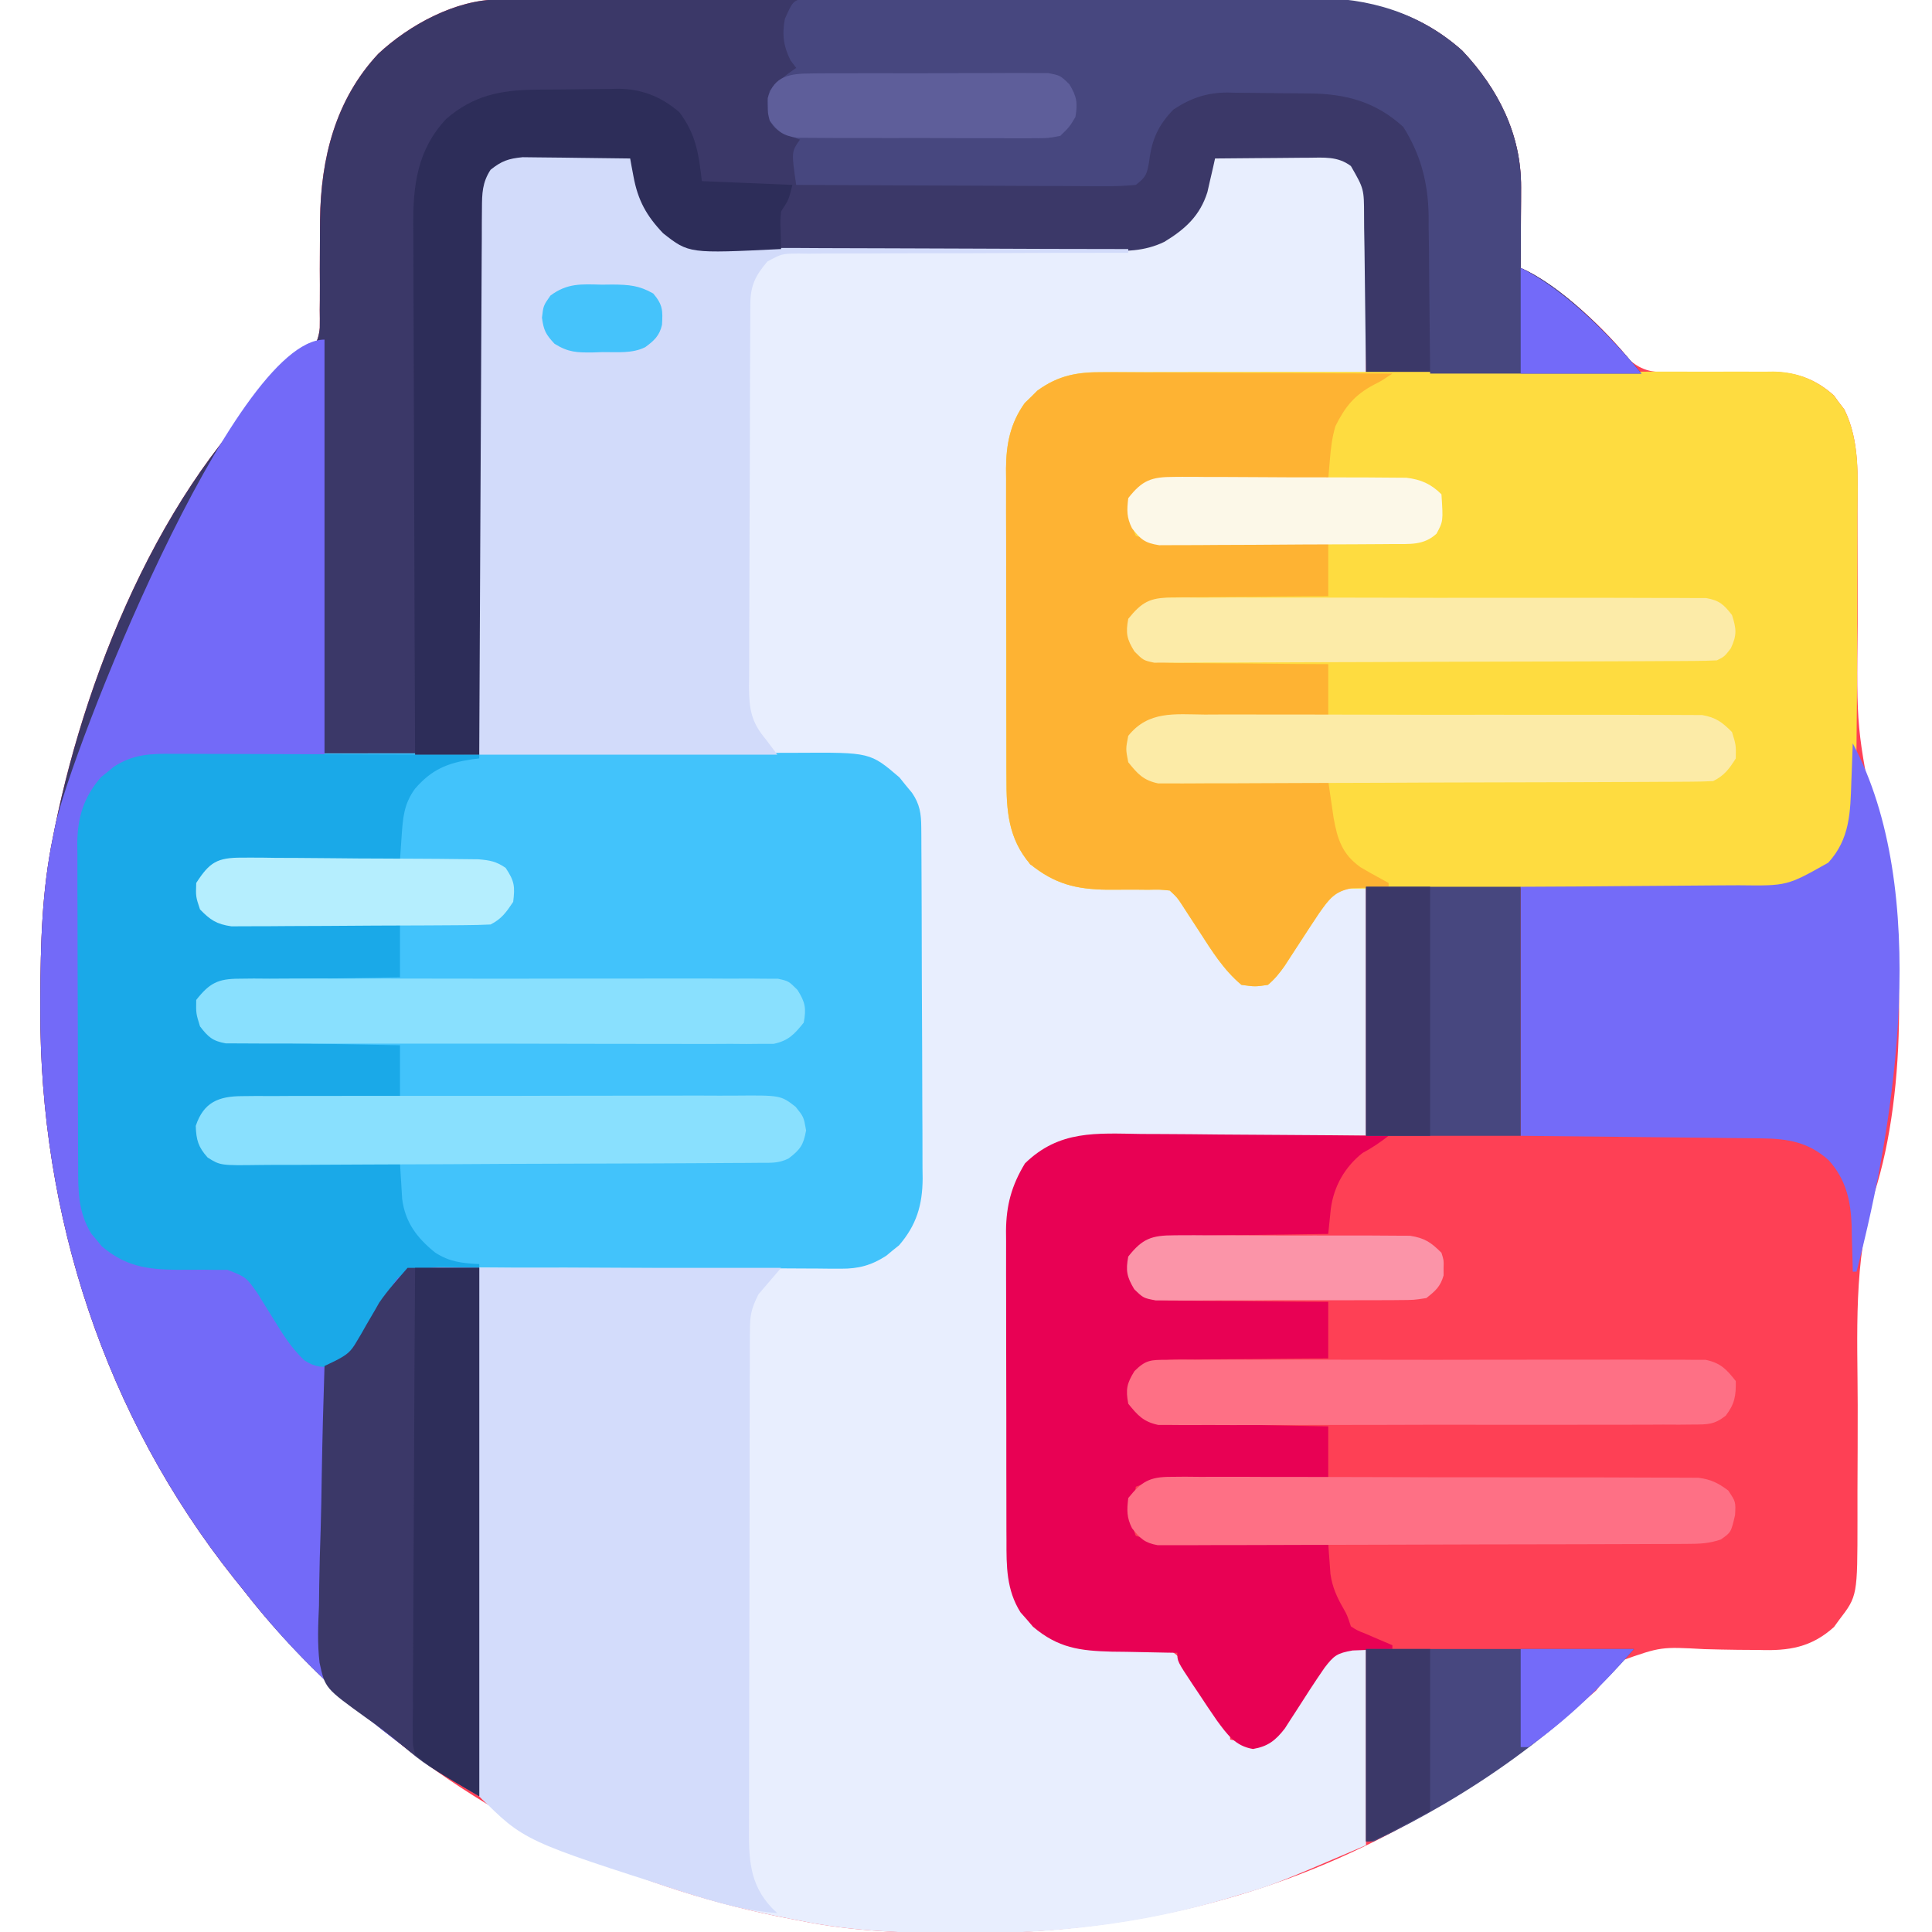<?xml version="1.0" encoding="UTF-8"?>
<svg version="1.1" xmlns="http://www.w3.org/2000/svg" width="512" height="512">
<path d="M0 0 C0.812 -0.004 1.624 -0.009 2.461 -0.014 C3.791 -0.013 3.791 -0.013 5.148 -0.013 C6.568 -0.018 6.568 -0.018 8.016 -0.024 C11.196 -0.035 14.375 -0.039 17.555 -0.043 C19.831 -0.049 22.108 -0.056 24.385 -0.063 C31.87 -0.084 39.355 -0.094 46.84 -0.104 C49.418 -0.108 51.995 -0.112 54.573 -0.116 C65.298 -0.133 76.023 -0.148 86.748 -0.155 C89.529 -0.157 92.311 -0.159 95.093 -0.161 C95.785 -0.161 96.476 -0.162 97.189 -0.162 C108.377 -0.171 119.565 -0.196 130.754 -0.229 C142.253 -0.262 153.752 -0.279 165.251 -0.283 C171.703 -0.285 178.154 -0.294 184.605 -0.319 C190.679 -0.343 196.753 -0.347 202.827 -0.337 C205.05 -0.336 207.274 -0.342 209.497 -0.356 C226.915 -0.458 241.805 1.45 255.406 13.548 C264.939 23.653 271.064 35.765 271 49.748 C270.997 50.995 270.994 52.242 270.99 53.527 C270.982 54.82 270.974 56.114 270.965 57.447 C270.96 58.76 270.956 60.073 270.951 61.425 C270.94 64.662 270.923 67.898 270.902 71.134 C271.513 71.428 272.125 71.721 272.754 72.023 C282.243 76.931 293.361 87.448 299.999 95.76 C304.033 99.059 307.021 98.799 312.078 98.701 C313.404 98.709 313.404 98.709 314.757 98.718 C317.577 98.734 320.395 98.719 323.215 98.697 C326.024 98.68 328.832 98.671 331.641 98.686 C333.385 98.696 335.129 98.687 336.873 98.657 C343.589 98.687 348.884 100.413 353.926 104.958 C354.372 105.573 354.818 106.188 355.277 106.822 C355.97 107.725 355.97 107.725 356.676 108.646 C360.8 117.013 360.172 126.36 360.146 135.445 C360.141 138.047 360.15 140.65 360.164 143.252 C360.2 150.647 360.219 158.042 360.208 165.437 C359.892 193.073 359.892 193.073 365.298 220.022 C373.111 247.318 373.371 289.144 364.656 316.225 C358.989 334.427 360.184 353.676 360.212 372.527 C360.22 380.074 360.188 387.62 360.15 395.167 C360.141 397.778 360.146 400.388 360.153 402.999 C360.145 423.098 360.145 423.098 355.277 429.447 C354.831 430.062 354.385 430.676 353.926 431.31 C347.909 436.734 341.926 437.665 334.067 437.392 C332.179 437.377 330.291 437.364 328.402 437.353 C325.463 437.314 322.527 437.259 319.589 437.172 C308.064 436.532 308.064 436.532 297.515 440.258 C295.039 442.754 292.968 445.296 290.902 448.134 C289.124 449.695 287.32 451.228 285.465 452.697 C281.345 455.981 281.345 455.981 277.289 459.345 C265.211 469.545 251.872 477.792 237.902 485.134 C237.154 485.531 236.405 485.928 235.633 486.337 C200.998 504.437 163.11 512.598 124.215 512.447 C123.244 512.445 122.273 512.443 121.272 512.441 C107.27 512.397 93.654 511.983 79.902 509.134 C79.053 508.973 78.204 508.812 77.33 508.646 C37.865 501.121 -0.341 484.164 -31.098 458.134 C-31.708 457.624 -32.318 457.114 -32.947 456.588 C-45.493 446.072 -57.012 435.077 -67.098 422.134 C-68.105 420.879 -69.113 419.624 -70.121 418.369 C-104.288 375.349 -121.629 322.168 -121.41 267.509 C-121.408 266.539 -121.406 265.568 -121.403 264.568 C-121.352 250.236 -120.992 236.217 -118.098 222.134 C-117.807 220.676 -117.807 220.676 -117.512 219.187 C-108.792 176.523 -87.446 124.506 -52.6 95.905 C-49.432 93.165 -47.734 91.246 -47.356 86.987 C-47.329 85.41 -47.333 83.832 -47.363 82.255 C-47.354 81.407 -47.345 80.558 -47.336 79.684 C-47.312 76.979 -47.328 74.277 -47.348 71.572 C-47.346 68.029 -47.328 64.486 -47.301 60.943 C-47.293 59.663 -47.293 59.663 -47.284 58.357 C-47.081 42.111 -43.238 26.579 -31.848 14.384 C-23.708 6.781 -11.379 0.029 0 0 Z " fill="#FE4055" transform="translate(132.098,-0.134)"/>
<path d="M0 0 C1.053 0.001 1.053 0.001 2.128 0.001 C3.606 0.004 5.085 0.012 6.563 0.025 C8.835 0.043 11.106 0.045 13.377 0.045 C24.497 0.083 24.497 0.083 25.645 1.23 C25.917 2.748 26.162 4.269 26.395 5.793 C27.595 11.84 29.499 16.779 34.481 20.662 C40.868 24.488 46.208 24.941 53.555 24.862 C54.714 24.869 55.873 24.876 57.067 24.883 C60.876 24.9 64.683 24.881 68.492 24.859 C71.151 24.86 73.809 24.863 76.467 24.867 C82.03 24.871 87.591 24.855 93.154 24.827 C99.567 24.795 105.981 24.795 112.395 24.813 C118.588 24.829 124.781 24.822 130.974 24.805 C133.599 24.799 136.225 24.8 138.85 24.806 C142.522 24.812 146.192 24.791 149.864 24.764 C150.943 24.77 152.022 24.777 153.134 24.784 C161.291 24.681 167.034 22.952 172.957 17.23 C176.195 13.2 177.081 8.692 178.102 3.707 C178.645 1.23 178.645 1.23 179.645 0.23 C184.113 -0.037 188.587 -0.041 193.062 -0.065 C195.306 -0.082 197.548 -0.126 199.791 -0.17 C201.225 -0.18 202.659 -0.189 204.094 -0.195 C205.397 -0.21 206.699 -0.224 208.042 -0.24 C212.284 0.314 214.384 1.498 217.645 4.23 C219.588 7.309 219.89 9.666 219.872 13.274 C219.871 14.275 219.871 15.276 219.871 16.307 C219.861 17.38 219.85 18.453 219.84 19.559 C219.836 21.215 219.836 21.215 219.831 22.904 C219.82 26.43 219.795 29.955 219.77 33.48 C219.76 35.871 219.75 38.262 219.742 40.652 C219.72 46.512 219.687 52.371 219.645 58.23 C218.685 58.234 217.726 58.238 216.737 58.242 C207.674 58.279 198.612 58.336 189.549 58.414 C184.891 58.454 180.232 58.486 175.573 58.501 C171.073 58.517 166.574 58.551 162.074 58.599 C160.361 58.614 158.648 58.622 156.936 58.622 C143.333 58.516 143.333 58.516 131.621 64.941 C131.175 65.491 130.729 66.04 130.27 66.605 C129.808 67.149 129.347 67.693 128.871 68.254 C125.382 73.876 125.352 79.463 125.37 85.857 C125.365 86.809 125.36 87.761 125.354 88.742 C125.341 91.88 125.341 95.018 125.344 98.156 C125.34 100.346 125.336 102.535 125.331 104.725 C125.323 109.312 125.324 113.899 125.329 118.486 C125.335 124.35 125.318 130.214 125.295 136.078 C125.28 140.6 125.279 145.122 125.282 149.644 C125.282 151.805 125.276 153.967 125.266 156.128 C125.254 159.157 125.261 162.186 125.272 165.216 C125.265 166.1 125.257 166.984 125.249 167.895 C125.311 175.264 127.042 181.774 130.645 188.23 C132.427 189.373 132.427 189.373 134.645 190.23 C136.005 190.994 136.005 190.994 137.393 191.772 C140.909 193.349 143.104 193.562 146.926 193.496 C148.683 193.502 148.683 193.502 150.477 193.508 C152.922 193.49 155.367 193.456 157.812 193.406 C166.488 193.473 166.488 193.473 169.622 195.526 C171.228 197.334 172.424 199.144 173.645 201.23 C174.12 201.941 174.596 202.651 175.086 203.383 C176.567 205.598 177.986 207.843 179.395 210.105 C180.343 211.626 181.296 213.145 182.254 214.66 C182.666 215.323 183.078 215.985 183.503 216.667 C185.314 219.148 186.803 219.261 189.832 219.855 C194.068 219.161 194.434 218.854 196.957 215.668 C198.218 213.877 199.442 212.061 200.645 210.23 C201.962 208.247 203.281 206.264 204.6 204.281 C205.498 202.925 206.387 201.564 207.269 200.197 C210.431 195.337 210.431 195.337 212.645 194.23 C214.955 194.23 217.265 194.23 219.645 194.23 C219.645 216.01 219.645 237.79 219.645 260.23 C214.058 260.233 208.471 260.236 202.715 260.238 C199.16 260.253 195.605 260.27 192.051 260.293 C186.418 260.329 180.785 260.359 175.151 260.351 C170.606 260.344 166.061 260.367 161.516 260.409 C159.788 260.42 158.06 260.421 156.332 260.411 C146.714 260.362 138.176 260.36 130.645 267.23 C126.996 271.783 125.528 276.652 125.504 282.409 C125.498 283.235 125.493 284.06 125.487 284.911 C125.486 285.808 125.485 286.705 125.483 287.63 C125.478 288.581 125.473 289.533 125.468 290.514 C125.454 293.663 125.447 296.812 125.441 299.961 C125.436 302.153 125.43 304.346 125.424 306.538 C125.414 311.137 125.408 315.736 125.404 320.335 C125.399 326.215 125.375 332.095 125.346 337.975 C125.328 342.505 125.322 347.036 125.321 351.566 C125.318 353.733 125.31 355.9 125.297 358.067 C125.28 361.106 125.282 364.145 125.288 367.184 C125.274 368.515 125.274 368.515 125.26 369.872 C125.305 376.593 126.217 383.188 130.512 388.57 C131.174 389.098 131.837 389.625 132.52 390.168 C133.177 390.713 133.834 391.259 134.512 391.82 C138.841 394.683 142.521 395.474 147.68 395.504 C148.819 395.525 149.957 395.545 151.131 395.566 C153.519 395.592 155.907 395.611 158.295 395.621 C160.001 395.656 160.001 395.656 161.742 395.691 C162.779 395.7 163.815 395.708 164.883 395.716 C169.137 396.508 170.698 398.968 173.2 402.305 C173.682 403.026 174.164 403.746 174.66 404.488 C175.189 405.278 175.717 406.069 176.262 406.883 C176.801 407.699 177.339 408.515 177.895 409.355 C178.449 410.179 179.003 411.003 179.574 411.852 C180.098 412.639 180.621 413.427 181.16 414.238 C181.637 414.956 182.115 415.675 182.606 416.415 C183.645 418.23 183.645 418.23 183.645 420.23 C185.033 420.536 186.431 420.798 187.832 421.043 C188.609 421.194 189.387 421.345 190.188 421.5 C193.994 421.082 195.218 419.11 197.645 416.23 C199.402 413.786 201.033 411.273 202.645 408.73 C208.565 399.387 208.565 399.387 212.645 396.23 C214.955 396.23 217.265 396.23 219.645 396.23 C219.645 413.39 219.645 430.55 219.645 448.23 C195.158 458.725 195.158 458.725 185.582 461.543 C184.495 461.869 183.408 462.196 182.287 462.532 C159.731 469.143 137.396 471.634 113.957 471.543 C112.986 471.541 112.015 471.539 111.014 471.537 C97.012 471.493 83.396 471.079 69.645 468.23 C68.796 468.069 67.947 467.909 67.072 467.743 C41.438 462.854 16.406 454.062 -6.355 441.23 C-7.461 440.733 -7.461 440.733 -8.588 440.225 C-11.309 438.797 -13.253 437.483 -15.355 435.23 C-16.678 430.732 -16.494 426.357 -16.377 421.698 C-16.375 420.318 -16.376 418.937 -16.381 417.557 C-16.384 413.821 -16.331 410.088 -16.268 406.352 C-16.212 402.444 -16.206 398.537 -16.196 394.629 C-16.168 387.234 -16.094 379.839 -16.004 372.445 C-15.903 364.024 -15.854 355.604 -15.808 347.182 C-15.714 329.864 -15.556 312.548 -15.355 295.23 C-18.437 295.292 -21.517 295.392 -24.598 295.5 C-25.469 295.517 -26.341 295.534 -27.239 295.551 C-32.396 295.724 -32.396 295.724 -36.94 297.969 C-38.759 300.271 -40.02 302.616 -41.355 305.23 C-42.501 307.097 -43.686 308.934 -44.878 310.771 C-45.683 312.015 -46.475 313.269 -47.25 314.532 C-49.105 317.523 -50.379 319.246 -53.355 321.23 C-56.859 321.687 -58.694 321.651 -61.703 319.738 C-65.173 316.458 -67.437 312.784 -69.918 308.73 C-70.852 307.217 -71.791 305.707 -72.734 304.199 C-73.142 303.533 -73.551 302.868 -73.971 302.182 C-77.12 297.672 -77.12 297.672 -82.069 295.748 C-83.087 295.753 -84.104 295.757 -85.152 295.762 C-86.276 295.748 -87.4 295.733 -88.559 295.719 C-90.908 295.727 -93.257 295.734 -95.605 295.742 C-103.609 295.642 -109.192 294.751 -115.379 289.52 C-116.048 288.696 -116.048 288.696 -116.73 287.855 C-117.192 287.311 -117.653 286.767 -118.129 286.207 C-121.684 280.477 -121.652 274.737 -121.646 268.221 C-121.653 267.229 -121.659 266.236 -121.666 265.213 C-121.685 261.94 -121.689 258.668 -121.691 255.395 C-121.698 253.113 -121.705 250.831 -121.712 248.55 C-121.724 243.77 -121.727 238.991 -121.726 234.211 C-121.726 228.096 -121.753 221.981 -121.788 215.865 C-121.81 211.154 -121.814 206.442 -121.813 201.731 C-121.815 199.476 -121.824 197.222 -121.84 194.968 C-121.859 191.811 -121.853 188.655 -121.841 185.499 C-121.858 184.111 -121.858 184.111 -121.875 182.696 C-121.809 175.781 -120.171 170.493 -115.609 165.207 C-114.772 164.538 -114.772 164.538 -113.918 163.855 C-113.085 163.163 -113.085 163.163 -112.234 162.457 C-107.067 159.084 -102.508 158.951 -96.526 159.003 C-95.648 159.003 -94.769 159.003 -93.864 159.003 C-90.969 159.004 -88.074 159.019 -85.18 159.035 C-83.169 159.039 -81.158 159.042 -79.148 159.044 C-73.862 159.051 -68.577 159.071 -63.292 159.093 C-57.896 159.114 -52.5 159.123 -47.104 159.133 C-36.521 159.154 -25.938 159.188 -15.355 159.23 C-15.359 158.458 -15.363 157.685 -15.367 156.889 C-15.455 138.085 -15.521 119.281 -15.563 100.477 C-15.583 91.384 -15.611 82.291 -15.657 73.197 C-15.697 65.271 -15.723 57.345 -15.732 49.419 C-15.737 45.222 -15.749 41.026 -15.778 36.829 C-15.806 32.878 -15.814 28.927 -15.808 24.976 C-15.809 23.527 -15.817 22.078 -15.832 20.629 C-15.852 18.648 -15.845 16.666 -15.836 14.685 C-15.84 13.577 -15.844 12.469 -15.848 11.327 C-15.148 6.927 -13.131 3.58 -9.565 0.87 C-6.341 -0.063 -3.353 -0.01 0 0 Z " fill="#E8EEFE" transform="translate(142.355,40.77)"/>
<path d="M0 0 C0.812 -0.004 1.624 -0.009 2.461 -0.014 C3.791 -0.013 3.791 -0.013 5.148 -0.013 C6.568 -0.018 6.568 -0.018 8.016 -0.024 C11.196 -0.035 14.375 -0.039 17.555 -0.043 C19.831 -0.049 22.108 -0.056 24.385 -0.063 C31.87 -0.084 39.355 -0.094 46.84 -0.104 C49.418 -0.108 51.995 -0.112 54.573 -0.116 C65.298 -0.133 76.023 -0.148 86.748 -0.155 C89.529 -0.157 92.311 -0.159 95.093 -0.161 C95.785 -0.161 96.476 -0.162 97.189 -0.162 C108.377 -0.171 119.565 -0.196 130.754 -0.229 C142.253 -0.262 153.752 -0.279 165.251 -0.283 C171.703 -0.285 178.154 -0.294 184.605 -0.319 C190.679 -0.343 196.753 -0.347 202.827 -0.337 C205.05 -0.336 207.274 -0.342 209.497 -0.356 C226.915 -0.458 241.805 1.45 255.406 13.548 C264.939 23.653 271.064 35.765 271 49.748 C270.997 50.995 270.994 52.242 270.99 53.527 C270.982 54.82 270.974 56.114 270.965 57.447 C270.96 58.76 270.956 60.073 270.951 61.425 C270.94 64.662 270.923 67.898 270.902 71.134 C271.513 71.428 272.125 71.721 272.754 72.023 C283.866 77.77 295.052 89.714 302.902 99.134 C278.812 99.134 254.722 99.134 229.902 99.134 C229.59 74.447 229.59 74.447 229.515 66.675 C229.482 64.636 229.449 62.598 229.414 60.56 C229.405 58.979 229.405 58.979 229.395 57.366 C229.383 50.195 229.383 50.195 225.902 44.134 C222.415 41.506 218.75 41.905 214.512 41.939 C213.455 41.943 213.455 41.943 212.377 41.947 C210.135 41.959 207.894 41.984 205.652 42.009 C204.129 42.019 202.606 42.028 201.082 42.037 C197.355 42.059 193.629 42.093 189.902 42.134 C189.723 42.948 189.543 43.762 189.358 44.601 C189.109 45.674 188.859 46.747 188.602 47.853 C188.36 48.915 188.119 49.976 187.87 51.07 C185.895 57.327 181.981 60.868 176.5 64.207 C171.144 66.824 166.004 66.711 160.137 66.684 C158.982 66.694 157.826 66.704 156.636 66.715 C152.831 66.742 149.027 66.74 145.223 66.736 C143.239 66.742 141.256 66.747 139.273 66.755 C133.041 66.777 126.81 66.778 120.579 66.766 C114.173 66.753 107.769 66.778 101.363 66.821 C95.843 66.856 90.323 66.868 84.802 66.861 C81.514 66.858 78.227 66.866 74.939 66.891 C71.267 66.916 67.598 66.902 63.926 66.879 C62.853 66.894 61.779 66.909 60.673 66.925 C53.115 66.82 47.828 64.893 41.902 60.134 C38.309 56.036 36.765 52.21 35.777 46.869 C35.61 45.979 35.442 45.089 35.27 44.172 C35.148 43.5 35.027 42.827 34.902 42.134 C30.437 42.06 25.971 42.006 21.505 41.969 C19.987 41.954 18.469 41.934 16.952 41.908 C14.765 41.871 12.578 41.854 10.391 41.841 C9.076 41.826 7.762 41.81 6.408 41.794 C2.651 42.159 0.827 42.786 -2.098 45.134 C-4.295 48.517 -4.356 51.366 -4.376 55.348 C-4.387 56.624 -4.398 57.9 -4.41 59.215 C-4.412 60.626 -4.414 62.038 -4.416 63.45 C-4.426 64.938 -4.436 66.426 -4.447 67.914 C-4.474 71.953 -4.489 75.992 -4.502 80.031 C-4.518 84.253 -4.545 88.474 -4.57 92.695 C-4.617 100.689 -4.654 108.682 -4.687 116.675 C-4.725 125.775 -4.775 134.876 -4.825 143.976 C-4.928 162.695 -5.018 181.415 -5.098 200.134 C-6.207 200.138 -7.317 200.142 -8.46 200.145 C-18.936 200.182 -29.411 200.24 -39.887 200.318 C-45.272 200.358 -50.657 200.39 -56.042 200.405 C-61.242 200.42 -66.442 200.455 -71.642 200.503 C-73.623 200.517 -75.603 200.525 -77.584 200.526 C-80.366 200.528 -83.146 200.556 -85.928 200.588 C-86.74 200.583 -87.553 200.578 -88.391 200.573 C-94.611 200.686 -99.968 202.247 -104.628 206.546 C-110.067 212.717 -110.393 218.181 -110.372 226.03 C-110.377 227.022 -110.382 228.015 -110.388 229.038 C-110.402 232.316 -110.401 235.594 -110.398 238.873 C-110.402 241.155 -110.407 243.438 -110.411 245.721 C-110.419 250.507 -110.418 255.293 -110.413 260.078 C-110.407 266.202 -110.424 272.324 -110.448 278.448 C-110.462 283.163 -110.463 287.879 -110.46 292.595 C-110.461 294.852 -110.466 297.109 -110.476 299.366 C-110.488 302.528 -110.481 305.689 -110.47 308.85 C-110.477 309.777 -110.485 310.703 -110.493 311.658 C-110.441 318.104 -109.666 323.981 -105.449 329.158 C-104.879 329.604 -104.31 330.05 -103.723 330.509 C-103.158 330.971 -102.593 331.432 -102.012 331.908 C-97.758 334.634 -94.116 335.374 -89.098 335.373 C-87.963 335.389 -86.829 335.405 -85.66 335.421 C-83.285 335.438 -80.91 335.443 -78.535 335.437 C-69.909 335.589 -69.909 335.589 -66.168 338.103 C-65.143 339.603 -65.143 339.603 -64.098 341.134 C-63.385 342.156 -63.385 342.156 -62.659 343.199 C-61.051 345.546 -59.506 347.926 -57.973 350.322 C-56.934 351.944 -55.89 353.562 -54.84 355.177 C-54.157 356.245 -54.157 356.245 -53.46 357.334 C-51.382 360.08 -49.605 361.057 -46.223 361.572 C-41.961 360.975 -40.928 359.349 -38.098 356.134 C-36.291 353.515 -34.657 350.807 -33.035 348.072 C-32.195 346.661 -31.35 345.253 -30.5 343.849 C-29.951 342.923 -29.951 342.923 -29.39 341.978 C-28.098 340.134 -28.098 340.134 -24.098 336.134 C-17.828 336.134 -11.558 336.134 -5.098 336.134 C-5.098 382.334 -5.098 428.534 -5.098 476.134 C-28.713 462.359 -50.252 443.754 -67.098 422.134 C-68.105 420.879 -69.113 419.624 -70.121 418.369 C-104.288 375.349 -121.629 322.168 -121.41 267.509 C-121.408 266.539 -121.406 265.568 -121.403 264.568 C-121.352 250.236 -120.992 236.217 -118.098 222.134 C-117.807 220.676 -117.807 220.676 -117.512 219.187 C-108.792 176.523 -87.446 124.506 -52.6 95.905 C-49.432 93.165 -47.734 91.246 -47.356 86.987 C-47.329 85.41 -47.333 83.832 -47.363 82.255 C-47.354 81.407 -47.345 80.558 -47.336 79.684 C-47.312 76.979 -47.328 74.277 -47.348 71.572 C-47.346 68.029 -47.328 64.486 -47.301 60.943 C-47.293 59.663 -47.293 59.663 -47.284 58.357 C-47.081 42.111 -43.238 26.579 -31.848 14.384 C-23.708 6.781 -11.379 0.029 0 0 Z " fill="#3B3868" transform="translate(132.098,-0.134)"/>
<path d="M0 0 C0.784 -0.005 1.569 -0.011 2.377 -0.016 C4.99 -0.031 7.603 -0.024 10.216 -0.016 C12.095 -0.022 13.975 -0.029 15.855 -0.037 C20.95 -0.055 26.045 -0.054 31.14 -0.048 C35.397 -0.045 39.654 -0.051 43.911 -0.057 C53.955 -0.071 63.999 -0.07 74.043 -0.058 C84.398 -0.047 94.752 -0.061 105.107 -0.088 C114.005 -0.11 122.903 -0.117 131.801 -0.111 C137.112 -0.107 142.423 -0.11 147.733 -0.127 C152.728 -0.142 157.722 -0.138 162.717 -0.12 C164.547 -0.116 166.377 -0.119 168.207 -0.13 C170.712 -0.143 173.215 -0.131 175.719 -0.114 C176.438 -0.123 177.157 -0.133 177.898 -0.143 C184.153 -0.052 189.324 2.045 193.946 6.212 C194.615 7.134 194.615 7.134 195.298 8.075 C195.99 8.978 195.99 8.978 196.696 9.899 C201.046 18.724 200.199 28.798 200.153 38.372 C200.152 40.035 200.152 41.698 200.152 43.362 C200.151 46.845 200.142 50.328 200.129 53.811 C200.112 58.212 200.108 62.612 200.109 67.013 C200.108 77.472 200.053 87.929 199.923 98.388 C199.909 99.579 199.894 100.77 199.88 101.997 C199.832 104.925 199.756 107.851 199.661 110.778 C199.641 111.942 199.641 111.942 199.621 113.129 C199.344 119.434 197.525 125.57 193.174 130.282 C188.549 134.509 184.14 136.637 177.793 136.639 C176.782 136.645 175.771 136.65 174.73 136.656 C173.632 136.651 172.534 136.647 171.403 136.643 C170.238 136.647 169.074 136.65 167.874 136.654 C165.347 136.661 162.82 136.663 160.293 136.662 C156.297 136.661 152.301 136.674 148.304 136.691 C136.943 136.738 125.581 136.762 114.22 136.769 C107.94 136.772 101.66 136.79 95.38 136.824 C92.059 136.841 88.738 136.847 85.417 136.841 C81.715 136.834 78.015 136.851 74.313 136.874 C73.214 136.865 72.114 136.857 70.98 136.849 C69.973 136.86 68.965 136.871 67.926 136.882 C67.051 136.883 66.177 136.884 65.275 136.885 C61.419 137.709 59.661 140.38 57.415 143.447 C56.952 144.161 56.49 144.875 56.013 145.61 C55.498 146.396 54.983 147.182 54.452 147.991 C53.927 148.803 53.402 149.614 52.86 150.45 C51.81 152.068 50.757 153.684 49.7 155.298 C49.239 156.011 48.777 156.724 48.302 157.458 C46.952 159.348 45.711 160.904 43.923 162.388 C40.548 162.888 40.548 162.888 36.923 162.388 C32.17 158.412 29.073 153.37 25.735 148.2 C24.682 146.58 23.626 144.962 22.568 143.345 C22.107 142.633 21.647 141.921 21.172 141.188 C19.912 139.259 19.912 139.259 17.923 137.388 C15.27 137.115 15.27 137.115 12.173 137.185 C10.423 137.167 10.423 137.167 8.638 137.149 C6.193 137.142 3.747 137.149 1.302 137.173 C-6.948 137.055 -12.598 135.643 -19.077 130.388 C-24.894 123.552 -25.376 116.214 -25.352 107.632 C-25.357 106.678 -25.362 105.725 -25.367 104.742 C-25.381 101.604 -25.38 98.467 -25.378 95.329 C-25.382 93.139 -25.386 90.948 -25.391 88.758 C-25.398 84.172 -25.398 79.587 -25.393 75.002 C-25.387 69.136 -25.404 63.271 -25.427 57.406 C-25.442 52.884 -25.443 48.362 -25.44 43.84 C-25.44 41.678 -25.445 39.516 -25.455 37.354 C-25.468 34.327 -25.461 31.3 -25.449 28.273 C-25.457 27.387 -25.465 26.501 -25.472 25.588 C-25.418 19.095 -24.368 13.591 -20.499 8.181 C-19.947 7.651 -19.395 7.121 -18.827 6.575 C-18.286 6.032 -17.744 5.49 -17.186 4.931 C-11.733 0.941 -6.646 -0.055 0 0 Z " fill="#FEDC40" transform="translate(292.077,98.612)"/>
<path d="M0 0 C0.774 -0.005 1.548 -0.009 2.345 -0.014 C4.934 -0.026 7.523 -0.025 10.112 -0.023 C11.97 -0.029 13.828 -0.036 15.686 -0.043 C20.732 -0.061 25.778 -0.066 30.823 -0.067 C33.977 -0.069 37.131 -0.073 40.285 -0.078 C51.292 -0.097 62.299 -0.105 73.306 -0.103 C83.558 -0.102 93.811 -0.123 104.063 -0.155 C112.871 -0.181 121.679 -0.192 130.486 -0.19 C135.744 -0.19 141.002 -0.195 146.26 -0.217 C151.208 -0.236 156.156 -0.236 161.103 -0.222 C162.915 -0.22 164.727 -0.224 166.539 -0.236 C185.849 -0.357 185.849 -0.357 193.621 6.303 C194.426 7.306 194.426 7.306 195.246 8.33 C195.803 9.002 196.36 9.673 196.934 10.365 C199.029 13.402 199.373 15.975 199.393 19.561 C199.404 20.875 199.404 20.875 199.415 22.215 C199.418 23.174 199.42 24.132 199.423 25.12 C199.433 26.637 199.433 26.637 199.443 28.186 C199.463 31.54 199.474 34.894 199.484 38.248 C199.489 39.394 199.493 40.539 199.497 41.72 C199.518 47.785 199.532 53.85 199.541 59.915 C199.552 66.175 199.587 72.435 199.626 78.695 C199.653 83.512 199.661 88.329 199.665 93.146 C199.669 95.453 199.681 97.761 199.7 100.068 C199.724 103.301 199.723 106.534 199.716 109.768 C199.735 111.191 199.735 111.191 199.755 112.642 C199.7 119.635 198.116 124.942 193.5 130.291 C192.942 130.737 192.384 131.183 191.809 131.642 C191.253 132.104 190.697 132.565 190.125 133.041 C186.232 135.582 182.759 136.518 178.136 136.485 C176.627 136.483 176.627 136.483 175.086 136.48 C173.447 136.462 173.447 136.462 171.774 136.443 C170.614 136.439 169.454 136.435 168.259 136.43 C165.742 136.42 163.225 136.406 160.708 136.389 C156.723 136.365 152.739 136.358 148.754 136.359 C147.388 136.359 146.022 136.359 144.655 136.359 C143.971 136.359 143.287 136.359 142.582 136.359 C133.311 136.358 124.04 136.34 114.769 136.271 C108.508 136.225 102.247 136.211 95.985 136.233 C92.675 136.243 89.367 136.232 86.057 136.192 C82.362 136.148 78.672 136.161 74.977 136.186 C73.888 136.159 72.799 136.133 71.677 136.106 C65.858 136.207 65.858 136.207 61.057 139.207 C59.256 141.487 57.725 143.77 56.246 146.267 C55.4 147.559 54.551 148.85 53.699 150.139 C52.578 151.938 51.472 153.745 50.367 155.555 C48.502 158.544 47.227 160.28 44.246 162.267 C40.742 162.724 38.908 162.688 35.898 160.775 C32.429 157.495 30.165 153.821 27.684 149.767 C26.75 148.254 25.811 146.744 24.867 145.236 C24.459 144.57 24.051 143.905 23.631 143.219 C20.482 138.709 20.482 138.709 15.532 136.785 C14.515 136.79 13.498 136.794 12.449 136.799 C11.325 136.784 10.201 136.77 9.043 136.756 C6.694 136.763 4.345 136.771 1.996 136.779 C-6.007 136.679 -11.591 135.788 -17.777 130.556 C-18.446 129.733 -18.446 129.733 -19.129 128.892 C-19.59 128.348 -20.052 127.804 -20.527 127.244 C-24.083 121.514 -24.051 115.774 -24.044 109.258 C-24.051 108.266 -24.058 107.273 -24.065 106.25 C-24.084 102.977 -24.088 99.704 -24.09 96.431 C-24.096 94.15 -24.103 91.868 -24.11 89.587 C-24.122 84.807 -24.126 80.028 -24.124 75.248 C-24.124 69.132 -24.152 63.018 -24.186 56.902 C-24.208 52.191 -24.212 47.479 -24.211 42.768 C-24.214 40.513 -24.222 38.259 -24.238 36.005 C-24.258 32.848 -24.252 29.692 -24.24 26.535 C-24.251 25.611 -24.262 24.686 -24.274 23.733 C-24.207 16.818 -22.57 11.53 -18.008 6.244 C-17.45 5.798 -16.891 5.352 -16.316 4.892 C-15.761 4.431 -15.205 3.969 -14.633 3.494 C-9.898 0.403 -5.542 -0.024 0 0 Z " fill="#42C3FB" transform="translate(44.754,199.733)"/>
<path d="M0 0 C0 36.3 0 72.6 0 110 C-16.17 110.33 -32.34 110.66 -49 111 C-56.104 114.552 -59.482 116.321 -63.116 123.073 C-64.408 127.349 -64.286 131.452 -64.275 135.896 C-64.28 136.888 -64.285 137.881 -64.29 138.903 C-64.304 142.182 -64.303 145.46 -64.301 148.738 C-64.305 151.021 -64.309 153.304 -64.314 155.587 C-64.321 160.373 -64.321 165.158 -64.316 169.944 C-64.31 176.067 -64.327 182.19 -64.35 188.313 C-64.365 193.029 -64.366 197.745 -64.363 202.461 C-64.363 204.718 -64.368 206.975 -64.378 209.232 C-64.391 212.393 -64.384 215.554 -64.372 218.716 C-64.38 219.643 -64.388 220.569 -64.395 221.524 C-64.344 227.97 -63.569 233.847 -59.352 239.023 C-58.782 239.469 -58.212 239.915 -57.625 240.375 C-57.06 240.836 -56.496 241.298 -55.914 241.773 C-51.66 244.499 -48.019 245.24 -43 245.238 C-41.866 245.254 -40.731 245.271 -39.562 245.287 C-37.188 245.304 -34.812 245.309 -32.438 245.303 C-23.812 245.455 -23.812 245.455 -20.07 247.969 C-19.046 249.469 -19.046 249.469 -18 251 C-17.288 252.022 -17.288 252.022 -16.562 253.065 C-14.953 255.412 -13.409 257.791 -11.875 260.188 C-10.836 261.81 -9.792 263.428 -8.742 265.043 C-8.059 266.111 -8.059 266.111 -7.363 267.2 C-5.284 269.945 -3.507 270.923 -0.125 271.438 C4.136 270.841 5.169 269.215 8 266 C9.806 263.381 11.44 260.673 13.062 257.938 C13.902 256.527 14.747 255.119 15.598 253.715 C15.964 253.097 16.33 252.48 16.707 251.844 C18 250 18 250 22 246 C28.27 246 34.54 246 41 246 C41 292.2 41 338.4 41 386 C17.385 372.224 -4.154 353.62 -21 332 C-22.007 330.745 -23.015 329.489 -24.023 328.234 C-58.19 285.215 -75.531 232.034 -75.312 177.375 C-75.31 176.404 -75.308 175.434 -75.306 174.434 C-75.255 160.102 -74.895 146.083 -72 132 C-71.71 130.541 -71.71 130.541 -71.414 129.053 C-67.436 109.587 -24.264 0 0 0 Z " fill="#736AF8" transform="translate(86,90)"/>
<path d="M0 0 C26.4 0 52.8 0 80 0 C78.02 2.31 76.04 4.62 74 7 C71.969 11.062 71.746 12.686 71.733 17.084 C71.724 18.331 71.716 19.579 71.707 20.865 C71.707 22.245 71.708 23.625 71.709 25.005 C71.703 26.46 71.697 27.916 71.689 29.372 C71.671 33.324 71.667 37.277 71.665 41.23 C71.664 43.701 71.66 46.172 71.654 48.643 C71.636 57.269 71.628 65.896 71.629 74.522 C71.631 82.554 71.61 90.586 71.578 98.618 C71.552 105.52 71.541 112.422 71.542 119.324 C71.543 123.444 71.537 127.563 71.516 131.682 C71.497 135.56 71.496 139.437 71.511 143.314 C71.513 144.733 71.508 146.152 71.496 147.571 C71.428 156.106 71.415 163.218 77.635 169.705 C78.085 170.132 78.536 170.56 79 171 C71.558 170.439 64.862 168.724 57.75 166.5 C56.037 165.966 56.037 165.966 54.29 165.421 C11.858 151.858 11.858 151.858 0 140 C-0.246 137.567 -0.246 137.567 -0.241 134.445 C-0.243 133.264 -0.246 132.083 -0.249 130.867 C-0.242 129.565 -0.234 128.263 -0.227 126.921 C-0.226 125.542 -0.227 124.162 -0.228 122.783 C-0.229 119.031 -0.217 115.279 -0.203 111.527 C-0.19 107.609 -0.189 103.69 -0.187 99.772 C-0.181 92.349 -0.164 84.926 -0.144 77.502 C-0.118 67.474 -0.107 57.445 -0.095 47.416 C-0.076 31.611 -0.036 15.805 0 0 Z " fill="#D3DCFB" transform="translate(127,336)"/>
<path d="M0 0 C1.053 0.001 1.053 0.001 2.128 0.001 C3.606 0.004 5.085 0.012 6.563 0.025 C8.835 0.043 11.106 0.045 13.377 0.045 C24.497 0.083 24.497 0.083 25.645 1.23 C25.917 2.748 26.162 4.269 26.395 5.793 C27.595 11.839 29.495 16.793 34.493 20.661 C40.785 24.412 45.988 24.95 53.223 24.89 C54.346 24.9 55.469 24.911 56.626 24.922 C60.311 24.95 63.995 24.944 67.68 24.938 C70.245 24.951 72.811 24.966 75.376 24.983 C81.421 25.019 87.466 25.033 93.512 25.036 C100.399 25.041 107.287 25.074 114.175 25.109 C128.331 25.181 142.488 25.217 156.645 25.23 C156.645 25.56 156.645 25.89 156.645 26.23 C155.478 26.23 154.311 26.229 153.11 26.228 C142.118 26.224 131.127 26.252 120.135 26.311 C114.484 26.34 108.834 26.358 103.183 26.351 C97.73 26.344 92.277 26.366 86.824 26.409 C84.743 26.42 82.662 26.421 80.582 26.411 C77.667 26.399 74.755 26.424 71.841 26.458 C70.98 26.445 70.119 26.433 69.232 26.42 C64.79 26.475 64.79 26.475 61.002 28.547 C57.806 32.296 56.522 34.95 56.497 39.758 C56.49 40.712 56.483 41.665 56.476 42.647 C56.473 43.697 56.47 44.746 56.468 45.827 C56.461 46.93 56.454 48.032 56.448 49.168 C56.428 52.83 56.416 56.491 56.406 60.152 C56.402 61.401 56.398 62.649 56.394 63.935 C56.375 69.861 56.361 75.787 56.352 81.712 C56.343 88.548 56.316 95.384 56.276 102.22 C56.242 108.143 56.23 114.067 56.226 119.99 C56.221 122.509 56.21 125.027 56.191 127.545 C56.167 131.069 56.168 134.592 56.175 138.116 C56.162 139.157 56.149 140.199 56.136 141.272 C56.178 147.158 56.705 150.566 60.645 155.23 C62.13 157.21 62.13 157.21 63.645 159.23 C37.575 159.23 11.505 159.23 -15.355 159.23 C-15.517 121.605 -15.517 121.605 -15.551 105.848 C-15.575 94.964 -15.602 84.081 -15.657 73.197 C-15.697 65.271 -15.723 57.345 -15.732 49.419 C-15.737 45.222 -15.749 41.026 -15.778 36.829 C-15.806 32.878 -15.814 28.927 -15.808 24.976 C-15.809 23.527 -15.817 22.078 -15.832 20.629 C-15.852 18.648 -15.845 16.666 -15.836 14.685 C-15.84 13.577 -15.844 12.469 -15.848 11.327 C-15.148 6.927 -13.131 3.58 -9.565 0.87 C-6.341 -0.063 -3.353 -0.01 0 0 Z " fill="#D2DBFA" transform="translate(142.355,40.77)"/>
<path d="M0 0 C0.83 -0 1.66 -0.001 2.515 -0.001 C5.237 0.001 7.958 0.024 10.68 0.048 C12.576 0.053 14.471 0.057 16.367 0.06 C21.34 0.072 26.313 0.101 31.286 0.135 C36.367 0.165 41.448 0.179 46.53 0.194 C56.487 0.226 66.445 0.277 76.403 0.341 C73.403 2.341 73.403 2.341 71.535 3.278 C66.345 6.025 63.931 9.053 61.313 14.255 C60.424 17.268 60.106 19.911 59.846 23.033 C59.719 24.523 59.719 24.523 59.589 26.043 C59.528 26.801 59.466 27.559 59.403 28.341 C58.514 28.346 58.514 28.346 57.607 28.352 C51.443 28.393 45.279 28.463 39.115 28.548 C36.814 28.576 34.513 28.598 32.212 28.612 C28.905 28.633 25.6 28.68 22.293 28.731 C21.264 28.732 20.235 28.734 19.174 28.735 C13.607 28.777 13.607 28.777 8.741 31.191 C6.561 34.691 7.183 37.715 7.715 41.653 C7.942 42.21 8.169 42.767 8.403 43.341 C11.268 44.296 13.168 44.491 16.149 44.546 C17.11 44.566 18.071 44.586 19.061 44.606 C20.095 44.623 21.13 44.64 22.196 44.657 C23.787 44.688 23.787 44.688 25.411 44.72 C28.804 44.785 32.197 44.844 35.59 44.903 C37.889 44.946 40.188 44.99 42.487 45.034 C48.125 45.141 53.764 45.242 59.403 45.341 C59.403 49.961 59.403 54.581 59.403 59.341 C58.005 59.345 56.607 59.349 55.167 59.353 C49.977 59.375 44.787 59.429 39.597 59.493 C37.351 59.516 35.106 59.531 32.86 59.536 C29.63 59.545 26.402 59.586 23.172 59.634 C21.669 59.628 21.669 59.628 20.135 59.622 C15.419 59.72 13.127 59.796 9.269 62.697 C7.218 65.23 7.218 65.23 6.778 68.341 C7.651 72.533 8.975 73.763 12.403 76.341 C15.988 77.09 19.519 77.062 23.172 77.048 C24.726 77.07 24.726 77.07 26.312 77.093 C29.613 77.136 32.914 77.145 36.215 77.153 C38.457 77.176 40.698 77.202 42.94 77.229 C48.427 77.292 53.915 77.324 59.403 77.341 C59.403 81.961 59.403 86.581 59.403 91.341 C58.005 91.35 56.607 91.359 55.167 91.369 C49.977 91.409 44.787 91.475 39.597 91.548 C37.351 91.576 35.106 91.598 32.86 91.612 C29.63 91.633 26.402 91.68 23.172 91.731 C22.17 91.732 21.168 91.734 20.135 91.735 C15.773 91.826 13.094 91.94 9.265 94.16 C7.095 96.318 7.095 96.318 6.84 99.841 C7.159 103.261 7.159 103.261 8.757 105.521 C12.978 108.424 17.286 107.944 22.293 107.95 C23.883 107.975 23.883 107.975 25.505 108 C28.887 108.049 32.27 108.07 35.653 108.091 C37.947 108.119 40.241 108.149 42.535 108.18 C48.158 108.254 53.78 108.306 59.403 108.341 C59.53 109.228 59.657 110.114 59.787 111.028 C59.959 112.195 60.132 113.361 60.309 114.563 C60.477 115.718 60.645 116.873 60.819 118.063 C61.832 123.751 63.092 127.684 67.887 131.122 C69.683 132.198 71.506 133.231 73.356 134.212 C74.031 134.584 74.707 134.957 75.403 135.341 C75.403 135.671 75.403 136.001 75.403 136.341 C74.065 136.379 74.065 136.379 72.699 136.419 C71.529 136.475 70.359 136.532 69.153 136.591 C67.992 136.637 66.832 136.683 65.637 136.731 C61.007 137.603 59.661 139.548 57.022 143.307 C55.431 145.654 53.881 148.023 52.34 150.403 C51.29 152.021 50.237 153.637 49.18 155.251 C48.718 155.964 48.257 156.677 47.781 157.411 C46.431 159.301 45.19 160.857 43.403 162.341 C40.028 162.841 40.028 162.841 36.403 162.341 C31.649 158.365 28.553 153.323 25.215 148.153 C24.161 146.533 23.105 144.915 22.047 143.298 C21.587 142.586 21.126 141.874 20.652 141.141 C19.392 139.212 19.392 139.212 17.403 137.341 C14.75 137.068 14.75 137.068 11.653 137.137 C9.903 137.12 9.903 137.12 8.117 137.102 C5.672 137.095 3.227 137.102 0.781 137.126 C-7.468 137.008 -13.118 135.595 -19.597 130.341 C-25.415 123.505 -25.896 116.167 -25.872 107.585 C-25.877 106.631 -25.882 105.677 -25.888 104.695 C-25.901 101.557 -25.901 98.42 -25.898 95.282 C-25.902 93.092 -25.906 90.901 -25.911 88.711 C-25.919 84.125 -25.918 79.54 -25.913 74.955 C-25.907 69.089 -25.924 63.224 -25.947 57.359 C-25.962 52.837 -25.963 48.315 -25.96 43.793 C-25.96 41.631 -25.966 39.469 -25.976 37.307 C-25.988 34.28 -25.981 31.253 -25.97 28.226 C-25.977 27.34 -25.985 26.454 -25.993 25.541 C-25.938 19.048 -24.888 13.544 -21.019 8.134 C-20.468 7.604 -19.916 7.074 -19.347 6.528 C-18.806 5.985 -18.265 5.443 -17.707 4.884 C-11.991 0.703 -6.872 -0.096 0 0 Z " fill="#FEB333" transform="translate(292.597,98.659)"/>
<path d="M0 0 C0.879 -0 1.757 -0.001 2.662 -0.001 C5.557 0.001 8.452 0.016 11.346 0.032 C13.357 0.035 15.368 0.038 17.378 0.04 C22.664 0.048 27.949 0.068 33.235 0.09 C38.631 0.11 44.027 0.119 49.423 0.129 C60.005 0.151 70.588 0.185 81.171 0.227 C81.171 0.557 81.171 0.887 81.171 1.227 C80.53 1.302 79.889 1.377 79.229 1.454 C72.656 2.453 68.563 4.174 64.171 9.227 C61.172 13.326 60.938 16.998 60.6 21.942 C60.518 23.117 60.435 24.293 60.35 25.504 C60.291 26.403 60.232 27.301 60.171 28.227 C59.566 28.228 58.961 28.23 58.337 28.231 C52.043 28.251 45.749 28.305 39.455 28.38 C37.106 28.403 34.757 28.417 32.407 28.423 C29.031 28.432 25.656 28.473 22.28 28.52 C20.703 28.514 20.703 28.514 19.095 28.508 C13.269 28.535 13.269 28.535 8.476 31.545 C6.68 35.235 7.016 37.332 8.171 41.227 C11.052 43.986 13.091 44.608 17.031 44.659 C17.992 44.679 18.952 44.699 19.942 44.719 C20.971 44.726 22.001 44.732 23.061 44.739 C24.651 44.766 24.651 44.766 26.273 44.793 C29.655 44.847 33.038 44.881 36.421 44.915 C38.715 44.948 41.009 44.982 43.303 45.018 C48.926 45.103 54.548 45.17 60.171 45.227 C60.171 49.847 60.171 54.467 60.171 59.227 C58.768 59.247 57.365 59.267 55.92 59.287 C50.716 59.363 45.513 59.452 40.31 59.544 C38.058 59.583 35.805 59.618 33.553 59.649 C30.316 59.695 27.079 59.753 23.843 59.813 C22.331 59.83 22.331 59.83 20.79 59.848 C19.379 59.878 19.379 59.878 17.939 59.908 C17.113 59.922 16.287 59.935 15.436 59.949 C12.902 60.26 11.318 60.854 9.171 62.227 C6.814 65.113 6.814 65.113 7.358 68.727 C8.142 72.105 8.439 73.26 11.171 75.227 C13.544 76.414 15.062 76.383 17.712 76.432 C18.653 76.452 19.594 76.472 20.563 76.493 C21.581 76.51 22.599 76.526 23.647 76.543 C25.208 76.575 25.208 76.575 26.8 76.606 C30.132 76.672 33.464 76.731 36.796 76.79 C39.051 76.833 41.306 76.876 43.561 76.92 C49.098 77.028 54.634 77.129 60.171 77.227 C60.171 81.847 60.171 86.467 60.171 91.227 C58.743 91.231 57.315 91.235 55.844 91.24 C50.541 91.261 45.24 91.316 39.938 91.38 C37.644 91.403 35.35 91.417 33.056 91.423 C29.756 91.432 26.458 91.473 23.159 91.52 C22.135 91.516 21.111 91.512 20.055 91.508 C15.306 91.605 12.91 91.689 8.984 94.545 C6.832 97.188 6.832 97.188 7.171 100.852 C8.158 104.185 8.501 105.207 11.171 107.227 C13.445 107.698 13.445 107.698 16.009 107.659 C16.99 107.679 17.971 107.699 18.981 107.719 C20.038 107.726 21.094 107.732 22.182 107.739 C23.266 107.757 24.349 107.775 25.465 107.793 C28.93 107.847 32.394 107.881 35.858 107.915 C38.205 107.948 40.552 107.982 42.899 108.018 C48.656 108.103 54.413 108.171 60.171 108.227 C60.218 109.113 60.266 110 60.315 110.913 C60.425 112.662 60.425 112.662 60.538 114.446 C60.64 116.177 60.64 116.177 60.744 117.944 C61.555 124.19 64.668 128.275 69.483 132.165 C73.273 134.652 76.694 134.991 81.171 135.227 C81.171 135.557 81.171 135.887 81.171 136.227 C79.88 136.195 78.59 136.163 77.26 136.129 C68.074 135.837 68.074 135.837 59.667 138.805 C57.843 141.178 56.533 143.561 55.171 146.227 C54.025 148.093 52.841 149.931 51.648 151.767 C50.843 153.012 50.051 154.266 49.276 155.529 C47.421 158.519 46.147 160.243 43.171 162.227 C39.667 162.684 37.832 162.648 34.823 160.735 C31.354 157.454 29.089 153.781 26.608 149.727 C25.674 148.214 24.735 146.703 23.792 145.196 C23.384 144.53 22.976 143.864 22.555 143.178 C19.406 138.669 19.406 138.669 14.457 136.745 C13.439 136.749 12.422 136.754 11.374 136.758 C10.25 136.744 9.126 136.73 7.968 136.715 C5.619 136.723 3.27 136.731 0.921 136.739 C-7.083 136.638 -12.666 135.747 -18.853 130.516 C-19.522 129.692 -19.522 129.692 -20.204 128.852 C-20.666 128.308 -21.127 127.764 -21.603 127.204 C-25.158 121.474 -25.126 115.734 -25.12 109.218 C-25.127 108.225 -25.133 107.232 -25.14 106.21 C-25.159 102.937 -25.163 99.664 -25.165 96.391 C-25.172 94.11 -25.178 91.828 -25.185 89.546 C-25.197 84.767 -25.201 79.987 -25.2 75.208 C-25.2 69.092 -25.227 62.977 -25.261 56.862 C-25.284 52.15 -25.288 47.439 -25.287 42.727 C-25.289 40.473 -25.298 38.219 -25.313 35.965 C-25.333 32.808 -25.327 29.652 -25.315 26.495 C-25.326 25.57 -25.338 24.645 -25.349 23.692 C-25.282 16.778 -23.645 11.49 -19.083 6.204 C-18.525 5.758 -17.967 5.312 -17.392 4.852 C-16.836 4.391 -16.281 3.929 -15.708 3.454 C-10.541 0.08 -5.982 -0.052 0 0 Z " fill="#1AA9E8" transform="translate(45.829,199.773)"/>
<path d="M0 0 C1.893 0.009 3.786 0.016 5.679 0.021 C10.635 0.04 15.592 0.089 20.548 0.145 C25.616 0.196 30.684 0.219 35.752 0.244 C45.677 0.298 55.602 0.383 65.527 0.488 C63.254 2.244 61.138 3.695 58.59 5.051 C53.939 8.752 51.043 13.79 50.213 19.743 C50.131 20.544 50.05 21.345 49.966 22.171 C49.882 22.98 49.798 23.789 49.712 24.622 C49.651 25.238 49.59 25.854 49.527 26.488 C48.962 26.494 48.397 26.5 47.815 26.506 C41.926 26.57 36.037 26.654 30.149 26.751 C27.952 26.784 25.755 26.812 23.558 26.835 C20.398 26.868 17.238 26.921 14.078 26.977 C12.608 26.986 12.608 26.986 11.107 26.996 C4.326 27.135 4.326 27.135 -1.473 30.488 C-2.917 33.377 -2.85 35.285 -2.473 38.488 C-0.427 41.424 1.209 43.213 4.797 43.962 C7.64 44.164 10.447 44.206 13.297 44.195 C14.851 44.218 14.851 44.218 16.437 44.241 C19.738 44.284 23.038 44.293 26.34 44.301 C28.581 44.324 30.823 44.349 33.064 44.377 C38.552 44.44 44.039 44.472 49.527 44.488 C49.527 49.438 49.527 54.388 49.527 59.488 C48.13 59.492 46.732 59.496 45.292 59.501 C40.102 59.523 34.912 59.577 29.721 59.641 C27.476 59.664 25.231 59.678 22.985 59.684 C19.755 59.693 16.527 59.734 13.297 59.781 C11.793 59.775 11.793 59.775 10.26 59.769 C5.546 59.868 3.251 59.946 -0.611 62.841 C-2.674 65.382 -2.674 65.382 -3.035 68.551 C-2.354 72.106 -1.272 73.265 1.527 75.488 C3.879 76.664 5.355 76.643 7.977 76.694 C8.898 76.714 9.819 76.733 10.767 76.754 C11.763 76.771 12.759 76.787 13.785 76.805 C15.312 76.836 15.312 76.836 16.871 76.868 C20.131 76.933 23.392 76.992 26.652 77.051 C28.859 77.094 31.066 77.138 33.273 77.182 C38.691 77.289 44.109 77.39 49.527 77.488 C49.527 82.108 49.527 86.728 49.527 91.488 C47.37 91.526 47.37 91.526 45.169 91.564 C39.84 91.658 34.512 91.758 29.184 91.861 C26.877 91.904 24.569 91.946 22.261 91.986 C18.948 92.043 15.634 92.107 12.32 92.172 C11.286 92.189 10.251 92.205 9.186 92.223 C8.225 92.242 7.264 92.262 6.274 92.283 C5.005 92.306 5.005 92.306 3.71 92.33 C1.348 92.411 1.348 92.411 -1.473 93.488 C-1.669 94.904 -1.855 96.321 -2.035 97.738 C-2.14 98.527 -2.244 99.316 -2.352 100.129 C-2.476 102.552 -2.384 104.238 -1.473 106.488 C1.393 107.443 3.293 107.639 6.274 107.694 C7.235 107.714 8.196 107.733 9.186 107.754 C10.22 107.771 11.255 107.787 12.32 107.805 C13.912 107.836 13.912 107.836 15.536 107.868 C18.929 107.933 22.322 107.992 25.715 108.051 C28.014 108.094 30.313 108.138 32.611 108.182 C38.25 108.289 43.889 108.391 49.527 108.488 C49.576 109.23 49.625 109.972 49.676 110.736 C49.788 112.207 49.788 112.207 49.902 113.707 C50.007 115.16 50.007 115.16 50.113 116.643 C50.625 120.159 51.832 122.781 53.59 125.832 C54.527 127.488 54.527 127.488 55.527 130.488 C57.225 131.59 57.225 131.59 59.527 132.488 C60.128 132.749 60.729 133.009 61.348 133.277 C63.07 134.024 64.798 134.757 66.527 135.488 C66.527 135.818 66.527 136.148 66.527 136.488 C65.081 136.527 65.081 136.527 63.605 136.566 C62.342 136.623 61.079 136.68 59.777 136.738 C58.524 136.785 57.271 136.831 55.98 136.879 C51.864 137.605 51.033 138.203 48.527 141.488 C45.906 145.272 43.427 149.143 40.949 153.021 C40.184 154.198 40.184 154.198 39.402 155.398 C38.946 156.111 38.49 156.824 38.02 157.559 C35.577 160.717 33.545 162.315 29.59 162.988 C24.883 162.22 22.721 159.105 20.002 155.422 C18.371 153.07 16.786 150.693 15.215 148.301 C14.665 147.482 14.115 146.662 13.549 145.818 C9.527 139.749 9.527 139.749 9.527 137.488 C8.318 137.474 8.318 137.474 7.084 137.46 C3.398 137.406 -0.287 137.322 -3.973 137.238 C-5.241 137.224 -6.51 137.21 -7.816 137.195 C-16.342 136.973 -22.051 136.225 -28.715 130.594 C-29.254 129.961 -29.793 129.328 -30.348 128.676 C-30.902 128.051 -31.456 127.425 -32.027 126.781 C-35.773 120.839 -35.766 114.536 -35.747 107.733 C-35.752 106.779 -35.758 105.825 -35.763 104.842 C-35.777 101.705 -35.776 98.567 -35.773 95.43 C-35.777 93.239 -35.782 91.049 -35.786 88.858 C-35.794 84.273 -35.794 79.688 -35.788 75.102 C-35.783 69.237 -35.799 63.372 -35.823 57.507 C-35.837 52.985 -35.838 48.463 -35.835 43.941 C-35.836 41.779 -35.841 39.617 -35.851 37.455 C-35.863 34.427 -35.857 31.401 -35.845 28.373 C-35.853 27.487 -35.86 26.601 -35.868 25.689 C-35.811 18.893 -34.408 13.689 -30.848 7.801 C-21.733 -1.074 -11.975 -0.174 0 0 Z " fill="#E80154" transform="translate(302.473,300.512)"/>
<path d="M0 0 C1.088 -0.001 2.176 -0.001 3.296 -0.002 C4.545 -0.014 5.794 -0.027 7.081 -0.04 C8.468 -0.029 9.855 -0.017 11.241 -0.005 C12.7 -0.01 14.159 -0.017 15.618 -0.026 C19.585 -0.045 23.552 -0.032 27.52 -0.012 C31.679 0.004 35.837 -0.005 39.995 -0.01 C46.989 -0.014 53.982 0.002 60.976 0.029 C69.038 0.061 77.1 0.062 85.162 0.044 C92.932 0.028 100.702 0.035 108.473 0.052 C111.77 0.059 115.068 0.058 118.365 0.051 C122.263 0.043 126.161 0.055 130.059 0.083 C131.481 0.089 132.903 0.09 134.325 0.082 C149.183 0.015 162.526 3.989 173.826 14.04 C183.358 24.145 189.483 36.257 189.419 50.24 C189.416 51.487 189.413 52.734 189.41 54.019 C189.401 55.313 189.393 56.606 189.384 57.939 C189.38 59.252 189.375 60.565 189.371 61.917 C189.359 65.154 189.342 68.39 189.322 71.626 C189.933 71.92 190.544 72.213 191.173 72.515 C202.285 78.262 213.472 90.206 221.322 99.626 C202.842 99.626 184.362 99.626 165.322 99.626 C165.072 74.814 165.072 74.814 165.024 67.049 C164.995 64.985 164.964 62.921 164.931 60.857 C164.929 59.29 164.929 59.29 164.928 57.69 C164.761 49.008 162.847 41.637 158.197 34.251 C150.886 27.577 142.987 25.484 133.337 25.388 C132.176 25.376 132.176 25.376 130.991 25.364 C129.353 25.35 127.716 25.339 126.079 25.331 C124.414 25.32 122.75 25.299 121.086 25.27 C118.67 25.227 116.254 25.211 113.837 25.201 C113.104 25.183 112.37 25.166 111.614 25.148 C106.105 25.17 101.943 26.61 97.322 29.626 C93.307 33.747 91.57 37.567 90.884 43.251 C90.294 46.795 90.049 47.524 87.322 49.626 C84.383 49.907 81.658 50.005 78.719 49.967 C77.841 49.967 76.963 49.968 76.058 49.968 C73.152 49.966 70.247 49.943 67.341 49.919 C65.328 49.914 63.314 49.91 61.301 49.907 C55.999 49.895 50.697 49.866 45.395 49.832 C39.986 49.802 34.577 49.788 29.167 49.773 C18.552 49.741 7.937 49.69 -2.678 49.626 C-3.955 40.841 -3.955 40.841 -1.678 37.626 C-2.441 37.358 -3.204 37.09 -3.991 36.814 C-8.206 34.951 -8.206 34.951 -9.678 32.626 C-10.5 27.615 -10.5 27.615 -9.678 24.626 C-7.623 22.198 -5.309 20.398 -2.678 18.626 C-3.173 17.966 -3.668 17.306 -4.178 16.626 C-6.044 12.895 -6.472 9.733 -5.678 5.626 C-3.545 0.829 -3.545 0.829 0 0 Z " fill="#47477F" transform="translate(213.678,-0.626)"/>
<path d="M0 0 C20.721 38.912 11.513 99.678 1 140 C0.67 140 0.34 140 0 140 C-0.009 139.436 -0.019 138.872 -0.028 138.291 C-0.083 135.693 -0.166 133.097 -0.25 130.5 C-0.264 129.613 -0.278 128.726 -0.293 127.812 C-0.538 121.146 -1.804 115.543 -6.375 110.475 C-11.728 105.656 -17.204 104.756 -24.199 104.681 C-24.892 104.671 -25.585 104.661 -26.3 104.651 C-28.572 104.62 -30.845 104.603 -33.117 104.586 C-34.7 104.567 -36.284 104.548 -37.867 104.527 C-42.02 104.476 -46.172 104.436 -50.325 104.399 C-55.315 104.352 -60.305 104.29 -65.296 104.231 C-72.864 104.143 -80.432 104.073 -88 104 C-88 82.22 -88 60.44 -88 38 C-82.895 37.974 -77.791 37.948 -72.531 37.922 C-69.286 37.897 -66.042 37.87 -62.797 37.84 C-57.653 37.792 -52.509 37.748 -47.365 37.729 C-43.215 37.714 -39.066 37.679 -34.916 37.632 C-33.337 37.617 -31.759 37.609 -30.18 37.608 C-17.399 37.773 -17.399 37.773 -6.499 31.624 C-0.72 25.318 -0.638 18.214 -0.375 10.125 C-0.336 9.15 -0.298 8.176 -0.258 7.172 C-0.164 4.781 -0.078 2.391 0 0 Z " fill="#746BF8" transform="translate(491,197)"/>
<path d="M0 0 C6.27 0 12.54 0 19 0 C19 46.2 19 92.4 19 140 C4.826 131.732 4.826 131.732 -1.412 126.545 C-4.504 123.976 -7.619 121.544 -10.932 119.265 C-21.857 111.389 -21.857 111.389 -23.313 104.639 C-23.913 99.61 -23.693 94.621 -23.465 89.574 C-23.437 87.732 -23.415 85.89 -23.401 84.047 C-23.344 79.239 -23.197 74.437 -23.03 69.632 C-22.875 64.712 -22.808 59.791 -22.732 54.869 C-22.572 45.243 -22.317 35.622 -22 26 C-21.041 25.54 -20.082 25.08 -19.094 24.606 C-16.071 23.037 -15.073 22.31 -13.438 19.453 C-12.83 18.432 -12.83 18.432 -12.211 17.391 C-11.612 16.331 -11.612 16.331 -11 15.25 C-10.194 13.856 -9.381 12.465 -8.562 11.078 C-8.213 10.464 -7.864 9.849 -7.504 9.216 C-5.279 5.938 -2.578 3.008 0 0 Z " fill="#3B3868" transform="translate(108,336)"/>
<path d="M0 0 C1.16 -0.012 1.16 -0.012 2.342 -0.024 C3.974 -0.038 5.605 -0.049 7.237 -0.057 C8.894 -0.068 10.551 -0.089 12.208 -0.118 C14.618 -0.161 17.027 -0.177 19.438 -0.188 C20.168 -0.205 20.898 -0.223 21.651 -0.241 C28.002 -0.214 33.092 1.838 37.941 5.957 C42.333 11.745 43.102 17.062 43.918 24.238 C51.838 24.568 59.758 24.898 67.918 25.238 C66.918 29.238 66.918 29.238 64.918 32.238 C64.676 34.754 64.676 34.754 64.793 37.426 C64.811 38.327 64.829 39.228 64.848 40.156 C64.871 40.843 64.894 41.53 64.918 42.238 C40.501 43.429 40.501 43.429 33.66 38.066 C29.223 33.41 26.969 29.334 25.793 22.973 C25.625 22.083 25.458 21.193 25.285 20.276 C25.164 19.604 25.043 18.931 24.918 18.238 C20.452 18.164 15.987 18.11 11.521 18.073 C10.003 18.058 8.485 18.038 6.967 18.012 C4.78 17.975 2.594 17.959 0.406 17.945 C-0.908 17.93 -2.223 17.914 -3.577 17.898 C-7.333 18.263 -9.157 18.89 -12.082 21.238 C-14.28 24.621 -14.341 27.471 -14.361 31.452 C-14.372 32.728 -14.383 34.004 -14.394 35.319 C-14.397 36.73 -14.399 38.142 -14.401 39.554 C-14.41 41.042 -14.42 42.53 -14.431 44.018 C-14.459 48.057 -14.474 52.096 -14.487 56.135 C-14.502 60.357 -14.529 64.578 -14.555 68.799 C-14.602 76.793 -14.638 84.786 -14.671 92.779 C-14.71 101.879 -14.759 110.98 -14.809 120.08 C-14.913 138.799 -15.002 157.519 -15.082 176.238 C-20.692 176.238 -26.302 176.238 -32.082 176.238 C-32.175 156.462 -32.246 136.686 -32.289 116.91 C-32.31 107.727 -32.338 98.544 -32.384 89.361 C-32.424 81.355 -32.449 73.348 -32.458 65.341 C-32.464 61.104 -32.476 56.867 -32.505 52.631 C-32.532 48.637 -32.54 44.643 -32.534 40.649 C-32.536 39.189 -32.543 37.729 -32.559 36.269 C-32.668 25.38 -31.528 16.011 -23.855 7.773 C-16.594 1.487 -9.374 0.094 0 0 Z " fill="#2D2D59" transform="translate(142.082,23.762)"/>
<path d="M0 0 C13.53 0 27.06 0 41 0 C41 21.78 41 43.56 41 66 C27.47 66 13.94 66 0 66 C0 44.22 0 22.44 0 0 Z " fill="#47477F" transform="translate(362,235)"/>
<path d="M0 0 C1.461 -0.005 2.921 -0.012 4.382 -0.022 C8.339 -0.04 12.295 -0.027 16.252 -0.008 C20.396 0.009 24.54 -0 28.685 -0.005 C35.643 -0.01 42.6 0.006 49.558 0.034 C57.599 0.066 65.64 0.066 73.682 0.049 C81.423 0.033 89.164 0.04 96.905 0.057 C100.197 0.064 103.489 0.063 106.781 0.055 C110.658 0.048 114.534 0.06 118.411 0.087 C119.833 0.094 121.254 0.094 122.676 0.087 C124.618 0.078 126.561 0.097 128.503 0.116 C130.133 0.121 130.133 0.121 131.795 0.125 C135.453 0.758 137.118 2.022 139.72 4.631 C140.783 8.069 140.783 8.069 140.72 11.631 C138.954 14.433 137.69 16.146 134.72 17.631 C132.755 17.736 130.787 17.775 128.819 17.785 C126.933 17.798 126.933 17.798 125.008 17.811 C123.606 17.816 122.205 17.82 120.803 17.824 C119.333 17.832 117.863 17.84 116.393 17.849 C111.558 17.875 106.723 17.89 101.888 17.905 C100.225 17.91 98.562 17.915 96.898 17.921 C89.98 17.942 83.061 17.961 76.143 17.972 C66.222 17.989 56.302 18.022 46.382 18.079 C39.409 18.117 32.437 18.137 25.465 18.142 C21.299 18.146 17.133 18.158 12.967 18.19 C9.048 18.22 5.129 18.227 1.21 18.215 C-0.228 18.215 -1.666 18.223 -3.104 18.241 C-5.068 18.263 -7.033 18.252 -8.997 18.239 C-10.096 18.242 -11.195 18.246 -12.327 18.249 C-16.281 17.421 -17.785 15.741 -20.28 12.631 C-20.967 9.131 -20.967 9.131 -20.28 5.631 C-14.905 -1.065 -8 -0.071 0 0 Z " fill="#FCEBA7" transform="translate(319.28,189.369)"/>
<path d="M0 0 C1.252 -0.013 2.504 -0.025 3.794 -0.039 C5.173 -0.032 6.553 -0.026 7.933 -0.019 C9.392 -0.026 10.851 -0.035 12.31 -0.045 C16.266 -0.067 20.223 -0.064 24.179 -0.056 C27.485 -0.05 30.79 -0.058 34.095 -0.065 C41.893 -0.082 49.691 -0.078 57.49 -0.062 C65.531 -0.045 73.571 -0.061 81.611 -0.093 C88.519 -0.12 95.427 -0.127 102.335 -0.118 C106.459 -0.114 110.583 -0.116 114.707 -0.136 C118.585 -0.155 122.463 -0.149 126.341 -0.124 C127.763 -0.119 129.184 -0.123 130.606 -0.135 C142.671 -0.234 142.671 -0.234 146.636 2.831 C148.782 5.515 148.782 5.515 149.407 9.077 C148.7 12.966 147.876 14.149 144.782 16.515 C142.067 17.872 139.922 17.656 136.881 17.675 C134.995 17.69 134.995 17.69 133.07 17.706 C131.668 17.712 130.267 17.718 128.865 17.723 C127.395 17.733 125.925 17.743 124.455 17.753 C119.62 17.784 114.785 17.805 109.95 17.823 C108.717 17.828 108.717 17.828 107.459 17.833 C99.708 17.864 91.956 17.891 84.205 17.908 C74.284 17.93 64.364 17.972 54.444 18.041 C47.471 18.088 40.499 18.113 33.527 18.12 C29.361 18.125 25.195 18.14 21.029 18.18 C17.11 18.216 13.191 18.225 9.272 18.212 C7.834 18.212 6.396 18.222 4.958 18.243 C-5.825 18.395 -5.825 18.395 -9.202 16.26 C-11.695 13.482 -12.214 11.605 -12.343 7.89 C-10.254 1.625 -6.314 0.016 0 0 Z " fill="#89E0FE" transform="translate(64.218,290.485)"/>
<path d="M0 0 C1.253 -0.011 2.507 -0.022 3.798 -0.034 C5.179 -0.021 6.561 -0.008 7.942 0.006 C9.402 0.003 10.863 -0.003 12.324 -0.011 C16.284 -0.025 20.245 -0.008 24.206 0.016 C28.352 0.036 32.499 0.03 36.646 0.028 C43.61 0.028 50.574 0.047 57.538 0.079 C65.587 0.116 73.635 0.125 81.684 0.118 C89.429 0.112 97.175 0.123 104.921 0.142 C108.216 0.15 111.511 0.153 114.806 0.151 C118.687 0.151 122.567 0.165 126.448 0.191 C127.871 0.198 129.295 0.2 130.718 0.197 C132.663 0.193 134.607 0.209 136.552 0.227 C138.183 0.233 138.183 0.233 139.847 0.238 C143.212 0.679 145.065 1.606 147.776 3.621 C149.776 6.621 149.776 6.621 149.588 10.121 C148.52 14.721 148.52 14.721 145.776 16.621 C142.541 17.7 140.189 17.755 136.785 17.769 C135.533 17.776 134.281 17.783 132.991 17.79 C131.601 17.793 130.211 17.796 128.821 17.798 C127.359 17.805 125.897 17.811 124.435 17.818 C119.633 17.839 114.832 17.85 110.03 17.86 C108.377 17.864 106.724 17.868 105.072 17.872 C97.31 17.891 89.549 17.905 81.788 17.914 C72.824 17.923 63.86 17.95 54.896 17.99 C47.969 18.02 41.043 18.035 34.116 18.038 C29.978 18.041 25.839 18.05 21.701 18.075 C17.81 18.098 13.919 18.102 10.027 18.092 C8.598 18.092 7.17 18.098 5.741 18.112 C3.792 18.129 1.842 18.12 -0.107 18.109 C-1.744 18.113 -1.744 18.113 -3.413 18.116 C-6.896 17.503 -8.042 16.342 -10.224 13.621 C-11.669 10.733 -11.601 8.825 -11.224 5.621 C-7.725 1.26 -5.565 -0.004 0 0 Z " fill="#FE7085" transform="translate(310.224,391.379)"/>
<path d="M0 0 C1.92 -0.021 1.92 -0.021 3.879 -0.043 C5.29 -0.033 6.701 -0.023 8.112 -0.012 C9.604 -0.019 11.096 -0.028 12.588 -0.039 C16.633 -0.061 20.678 -0.053 24.724 -0.037 C28.958 -0.024 33.192 -0.036 37.426 -0.044 C44.536 -0.053 51.645 -0.041 58.754 -0.017 C66.974 0.01 75.194 0.001 83.414 -0.026 C90.473 -0.049 97.531 -0.052 104.589 -0.039 C108.805 -0.031 113.02 -0.03 117.235 -0.047 C121.198 -0.061 125.159 -0.051 129.121 -0.022 C130.576 -0.015 132.03 -0.017 133.485 -0.028 C135.469 -0.042 137.453 -0.022 139.437 0 C140.548 0.002 141.659 0.004 142.803 0.006 C145.655 0.635 145.655 0.635 148.009 2.987 C150.047 6.265 150.366 7.842 149.655 11.635 C147.154 14.728 145.638 16.427 141.693 17.261 C140.589 17.262 139.485 17.263 138.348 17.263 C137.077 17.276 135.805 17.288 134.495 17.301 C133.093 17.29 131.691 17.278 130.29 17.266 C128.808 17.271 127.326 17.278 125.844 17.288 C121.825 17.306 117.807 17.293 113.789 17.274 C109.582 17.257 105.376 17.266 101.17 17.271 C94.108 17.276 87.046 17.26 79.984 17.232 C71.818 17.2 63.653 17.2 55.487 17.217 C47.631 17.233 39.775 17.226 31.919 17.209 C28.576 17.202 25.233 17.203 21.89 17.211 C17.954 17.218 14.019 17.206 10.083 17.179 C8.638 17.172 7.193 17.172 5.748 17.179 C3.777 17.188 1.806 17.169 -0.165 17.15 C-1.268 17.147 -2.372 17.144 -3.508 17.141 C-7.032 16.512 -8.185 15.441 -10.345 12.635 C-11.407 9.197 -11.407 9.197 -11.345 5.635 C-7.855 1.192 -5.602 0.01 0 0 Z " fill="#89E0FE" transform="translate(63.345,259.365)"/>
<path d="M0 0 C1.916 -0.021 1.916 -0.021 3.87 -0.043 C5.284 -0.033 6.697 -0.023 8.11 -0.012 C9.6 -0.019 11.09 -0.028 12.58 -0.039 C16.626 -0.061 20.671 -0.053 24.716 -0.037 C28.95 -0.024 33.184 -0.036 37.418 -0.044 C44.529 -0.053 51.64 -0.041 58.751 -0.017 C66.97 0.01 75.189 0.001 83.409 -0.026 C90.467 -0.049 97.524 -0.052 104.581 -0.039 C108.796 -0.031 113.011 -0.03 117.226 -0.047 C121.19 -0.061 125.153 -0.051 129.117 -0.022 C130.571 -0.015 132.025 -0.017 133.479 -0.028 C135.465 -0.042 137.451 -0.022 139.437 0 C140.548 0.002 141.659 0.004 142.804 0.006 C146.775 0.845 148.306 2.483 150.782 5.635 C150.851 9.543 150.499 11.704 148.102 14.818 C145.098 17.171 143.395 17.14 139.602 17.15 C137.699 17.169 137.699 17.169 135.757 17.188 C134.354 17.182 132.95 17.175 131.546 17.168 C130.066 17.175 128.586 17.184 127.106 17.194 C123.087 17.217 119.069 17.214 115.05 17.205 C111.695 17.2 108.34 17.207 104.985 17.215 C97.07 17.232 89.156 17.228 81.241 17.211 C73.076 17.194 64.911 17.21 56.746 17.243 C49.735 17.269 42.725 17.277 35.714 17.268 C31.527 17.263 27.34 17.265 23.153 17.286 C19.215 17.304 15.279 17.298 11.341 17.274 C9.897 17.269 8.452 17.272 7.008 17.285 C5.035 17.301 3.062 17.283 1.089 17.263 C-0.015 17.263 -1.118 17.262 -2.256 17.261 C-6.201 16.427 -7.717 14.728 -10.218 11.635 C-10.929 7.842 -10.61 6.265 -8.571 2.987 C-5.567 -0.015 -4.193 0.007 0 0 Z " fill="#FE7085" transform="translate(309.218,360.365)"/>
<path d="M0 0 C1.272 -0.013 2.543 -0.025 3.853 -0.038 C5.255 -0.027 6.657 -0.015 8.059 -0.003 C9.541 -0.008 11.022 -0.015 12.504 -0.025 C16.523 -0.043 20.541 -0.03 24.56 -0.011 C28.766 0.006 32.972 -0.003 37.178 -0.008 C44.24 -0.013 51.303 0.003 58.365 0.031 C66.53 0.063 74.696 0.063 82.861 0.046 C90.717 0.03 98.573 0.037 106.429 0.054 C109.772 0.061 113.115 0.06 116.458 0.052 C120.394 0.045 124.33 0.057 128.266 0.084 C129.71 0.091 131.155 0.091 132.6 0.084 C134.571 0.075 136.542 0.094 138.513 0.114 C139.617 0.116 140.72 0.119 141.857 0.122 C145.369 0.749 146.528 1.843 148.693 4.628 C149.869 8.313 150.028 9.911 148.381 13.441 C146.693 15.628 146.693 15.628 144.693 16.628 C142.7 16.733 140.704 16.772 138.709 16.782 C136.795 16.795 136.795 16.795 134.843 16.808 C133.421 16.813 131.998 16.817 130.576 16.821 C129.085 16.829 127.594 16.837 126.102 16.846 C121.198 16.872 116.293 16.887 111.388 16.902 C109.701 16.907 108.014 16.912 106.327 16.918 C99.312 16.939 92.297 16.958 85.281 16.969 C75.219 16.986 65.156 17.019 55.094 17.076 C48.023 17.114 40.952 17.134 33.881 17.139 C29.655 17.143 25.43 17.155 21.205 17.187 C17.23 17.217 13.256 17.224 9.282 17.212 C7.823 17.212 6.363 17.22 4.904 17.238 C2.913 17.26 0.922 17.249 -1.069 17.236 C-2.183 17.24 -3.298 17.243 -4.446 17.246 C-7.307 16.628 -7.307 16.628 -9.662 14.278 C-11.698 10.999 -12.018 9.421 -11.307 5.628 C-7.764 1.246 -5.61 0.003 0 0 Z " fill="#FCEBA8" transform="translate(310.307,158.372)"/>
<path d="M0 0 C5.61 0 11.22 0 17 0 C17 46.2 17 92.4 17 140 C5 133 5 133 0 129 C-0.615 126.493 -0.615 126.493 -0.601 123.622 C-0.608 122.531 -0.615 121.44 -0.622 120.316 C-0.595 118.528 -0.595 118.528 -0.568 116.704 C-0.568 115.445 -0.569 114.187 -0.57 112.89 C-0.571 109.441 -0.542 105.994 -0.507 102.546 C-0.476 98.941 -0.473 95.336 -0.467 91.731 C-0.451 84.906 -0.41 78.082 -0.36 71.258 C-0.304 63.487 -0.277 55.717 -0.252 47.947 C-0.199 31.964 -0.11 15.982 0 0 Z " fill="#2E2E5A" transform="translate(110,336)"/>
<path d="M0 0 C23.43 0 46.86 0 71 0 C52.422 21.675 27.698 38.741 2 51 C1.34 51 0.68 51 0 51 C0 34.17 0 17.34 0 0 Z " fill="#47477F" transform="translate(362,437)"/>
<path d="M0 0 C0.706 -0.004 1.413 -0.008 2.14 -0.012 C4.465 -0.018 6.787 0.018 9.111 0.057 C10.731 0.063 12.351 0.067 13.971 0.068 C17.361 0.077 20.751 0.106 24.141 0.15 C28.485 0.207 32.827 0.229 37.171 0.238 C40.514 0.246 43.857 0.266 47.201 0.29 C48.802 0.301 50.404 0.31 52.005 0.318 C54.243 0.332 56.481 0.359 58.719 0.391 C59.992 0.404 61.264 0.418 62.576 0.432 C65.624 0.698 67.307 0.987 69.795 2.713 C72.136 6.225 72.291 7.578 71.795 11.713 C69.995 14.413 68.711 16.255 65.795 17.713 C63.544 17.826 61.291 17.872 59.038 17.89 C58.343 17.896 57.649 17.903 56.933 17.91 C54.63 17.93 52.328 17.941 50.025 17.951 C49.239 17.955 48.453 17.959 47.643 17.964 C43.481 17.984 39.319 17.999 35.157 18.008 C30.859 18.019 26.562 18.054 22.265 18.093 C18.959 18.119 15.654 18.128 12.348 18.131 C10.764 18.136 9.18 18.148 7.596 18.166 C5.377 18.191 3.159 18.19 0.94 18.183 C-0.322 18.189 -1.584 18.195 -2.884 18.201 C-6.819 17.623 -8.452 16.541 -11.205 13.713 C-12.33 10.338 -12.33 10.338 -12.205 6.713 C-8.673 1.25 -6.719 -0.038 0 0 Z " fill="#B5EEFE" transform="translate(64.205,227.287)"/>
<path d="M0 0 C0.695 -0.006 1.39 -0.011 2.106 -0.017 C4.393 -0.029 6.678 -0.004 8.965 0.021 C10.56 0.023 12.155 0.023 13.75 0.021 C17.089 0.023 20.428 0.042 23.767 0.073 C28.041 0.113 32.314 0.117 36.588 0.11 C39.88 0.107 43.173 0.119 46.466 0.136 C48.041 0.143 49.617 0.146 51.192 0.145 C53.397 0.147 55.6 0.168 57.805 0.195 C59.058 0.204 60.31 0.212 61.601 0.221 C65.452 0.681 68.14 1.853 70.902 4.615 C71.37 11.747 71.37 11.747 69.59 15.053 C66.183 18.207 62.428 17.758 58.016 17.792 C57.32 17.799 56.623 17.805 55.906 17.812 C53.604 17.832 51.302 17.844 49 17.854 C48.213 17.858 47.427 17.862 46.616 17.866 C42.456 17.887 38.295 17.901 34.134 17.91 C29.835 17.921 25.537 17.956 21.238 17.996 C17.933 18.022 14.628 18.03 11.322 18.034 C9.737 18.039 8.152 18.05 6.568 18.069 C4.351 18.093 2.135 18.092 -0.082 18.085 C-1.343 18.091 -2.604 18.097 -3.903 18.103 C-7.669 17.528 -8.798 16.582 -11.098 13.615 C-12.542 10.727 -12.475 8.819 -12.098 5.615 C-8.387 0.868 -5.944 -0.01 0 0 Z " fill="#FCF8E8" transform="translate(311.098,126.385)"/>
<path d="M0 0 C1.057 -0.011 1.057 -0.011 2.135 -0.022 C4.455 -0.039 6.772 -0.019 9.092 0.002 C10.709 0.001 12.327 -0.001 13.944 -0.005 C17.331 -0.008 20.716 0.007 24.102 0.034 C28.437 0.068 32.77 0.062 37.105 0.044 C40.444 0.033 43.783 0.042 47.122 0.057 C48.72 0.062 50.317 0.062 51.915 0.055 C54.151 0.05 56.385 0.07 58.621 0.098 C59.892 0.104 61.162 0.11 62.472 0.116 C66.374 0.718 68.045 1.864 70.811 4.631 C71.439 6.631 71.439 6.631 71.373 8.631 C71.374 9.291 71.376 9.951 71.377 10.631 C70.538 13.594 69.223 14.728 66.811 16.631 C63.509 17.146 63.509 17.146 59.535 17.165 C58.447 17.177 58.447 17.177 57.336 17.191 C54.942 17.213 52.549 17.207 50.154 17.198 C48.488 17.203 46.822 17.209 45.156 17.216 C41.665 17.227 38.175 17.222 34.685 17.208 C30.212 17.19 25.741 17.214 21.268 17.249 C17.828 17.271 14.388 17.27 10.948 17.261 C9.299 17.26 7.65 17.267 6.001 17.282 C3.695 17.299 1.392 17.285 -0.914 17.262 C-2.225 17.261 -3.537 17.26 -4.888 17.259 C-8.189 16.631 -8.189 16.631 -10.609 14.279 C-12.567 10.998 -12.894 9.389 -12.189 5.631 C-8.435 0.864 -5.99 0.005 0 0 Z " fill="#FB94A8" transform="translate(311.189,327.369)"/>
<path d="M0 0 C1.059 -0.013 1.059 -0.013 2.14 -0.026 C4.469 -0.049 6.797 -0.042 9.127 -0.033 C10.748 -0.038 12.37 -0.044 13.991 -0.052 C17.387 -0.062 20.783 -0.058 24.179 -0.043 C28.531 -0.026 32.881 -0.049 37.233 -0.084 C40.58 -0.106 43.928 -0.105 47.275 -0.097 C48.88 -0.096 50.484 -0.103 52.088 -0.117 C54.332 -0.135 56.573 -0.12 58.816 -0.098 C60.092 -0.097 61.368 -0.096 62.683 -0.095 C65.908 0.533 65.908 0.533 68.32 2.885 C70.276 6.147 70.532 7.789 69.908 11.533 C68.32 14.182 68.32 14.182 65.908 16.533 C62.683 17.162 62.683 17.162 58.816 17.165 C58.11 17.172 57.404 17.179 56.676 17.186 C54.347 17.203 52.019 17.184 49.689 17.162 C48.068 17.163 46.447 17.166 44.825 17.17 C41.429 17.173 38.033 17.158 34.637 17.13 C30.286 17.096 25.935 17.102 21.584 17.121 C18.236 17.132 14.889 17.123 11.541 17.108 C9.937 17.102 8.333 17.103 6.728 17.109 C4.485 17.115 2.243 17.094 0 17.067 C-1.276 17.061 -2.552 17.054 -3.866 17.048 C-7.632 16.447 -8.814 15.53 -11.092 12.533 C-11.623 10.533 -11.623 10.533 -11.592 8.533 C-11.607 7.543 -11.607 7.543 -11.623 6.533 C-10.021 0.503 -5.523 0.027 0 0 Z " fill="#5E5E9A" transform="translate(215.092,19.467)"/>
<path d="M0 0 C5.61 0 11.22 0 17 0 C17 21.78 17 43.56 17 66 C11.39 66 5.78 66 0 66 C0 44.22 0 22.44 0 0 Z " fill="#3B3868" transform="translate(362,235)"/>
<path d="M0 0 C5.61 0 11.22 0 17 0 C17 14.19 17 28.38 17 43 C2 51 2 51 0 51 C0 34.17 0 17.34 0 0 Z " fill="#3B3868" transform="translate(362,437)"/>
<path d="M0 0 C11.996 5.998 23.525 17.83 32 28 C21.44 28 10.88 28 0 28 C0 18.76 0 9.52 0 0 Z " fill="#736AF9" transform="translate(403,71)"/>
<path d="M0 0 C1.406 -0.016 1.406 -0.016 2.84 -0.033 C7.146 0.013 9.832 0.18 13.621 2.348 C16.161 5.342 16.165 6.886 15.934 10.66 C15.277 13.543 13.835 14.846 11.5 16.562 C8 18.313 4.044 17.832 0.188 17.875 C-0.668 17.904 -1.523 17.933 -2.404 17.963 C-6.624 18.005 -8.885 17.945 -12.543 15.668 C-14.864 13.171 -15.424 12.131 -15.875 8.75 C-15.5 5.562 -15.5 5.562 -13.633 2.898 C-9.144 -0.449 -5.454 -0.139 0 0 Z " fill="#45C3FB" transform="translate(159.5,75.438)"/>
<path d="M0 0 C9.9 0 19.8 0 30 0 C21.805 9.561 12.398 18.771 2 26 C1.34 26 0.68 26 0 26 C0 17.42 0 8.84 0 0 Z " fill="#746BF9" transform="translate(403,437)"/>
</svg>
